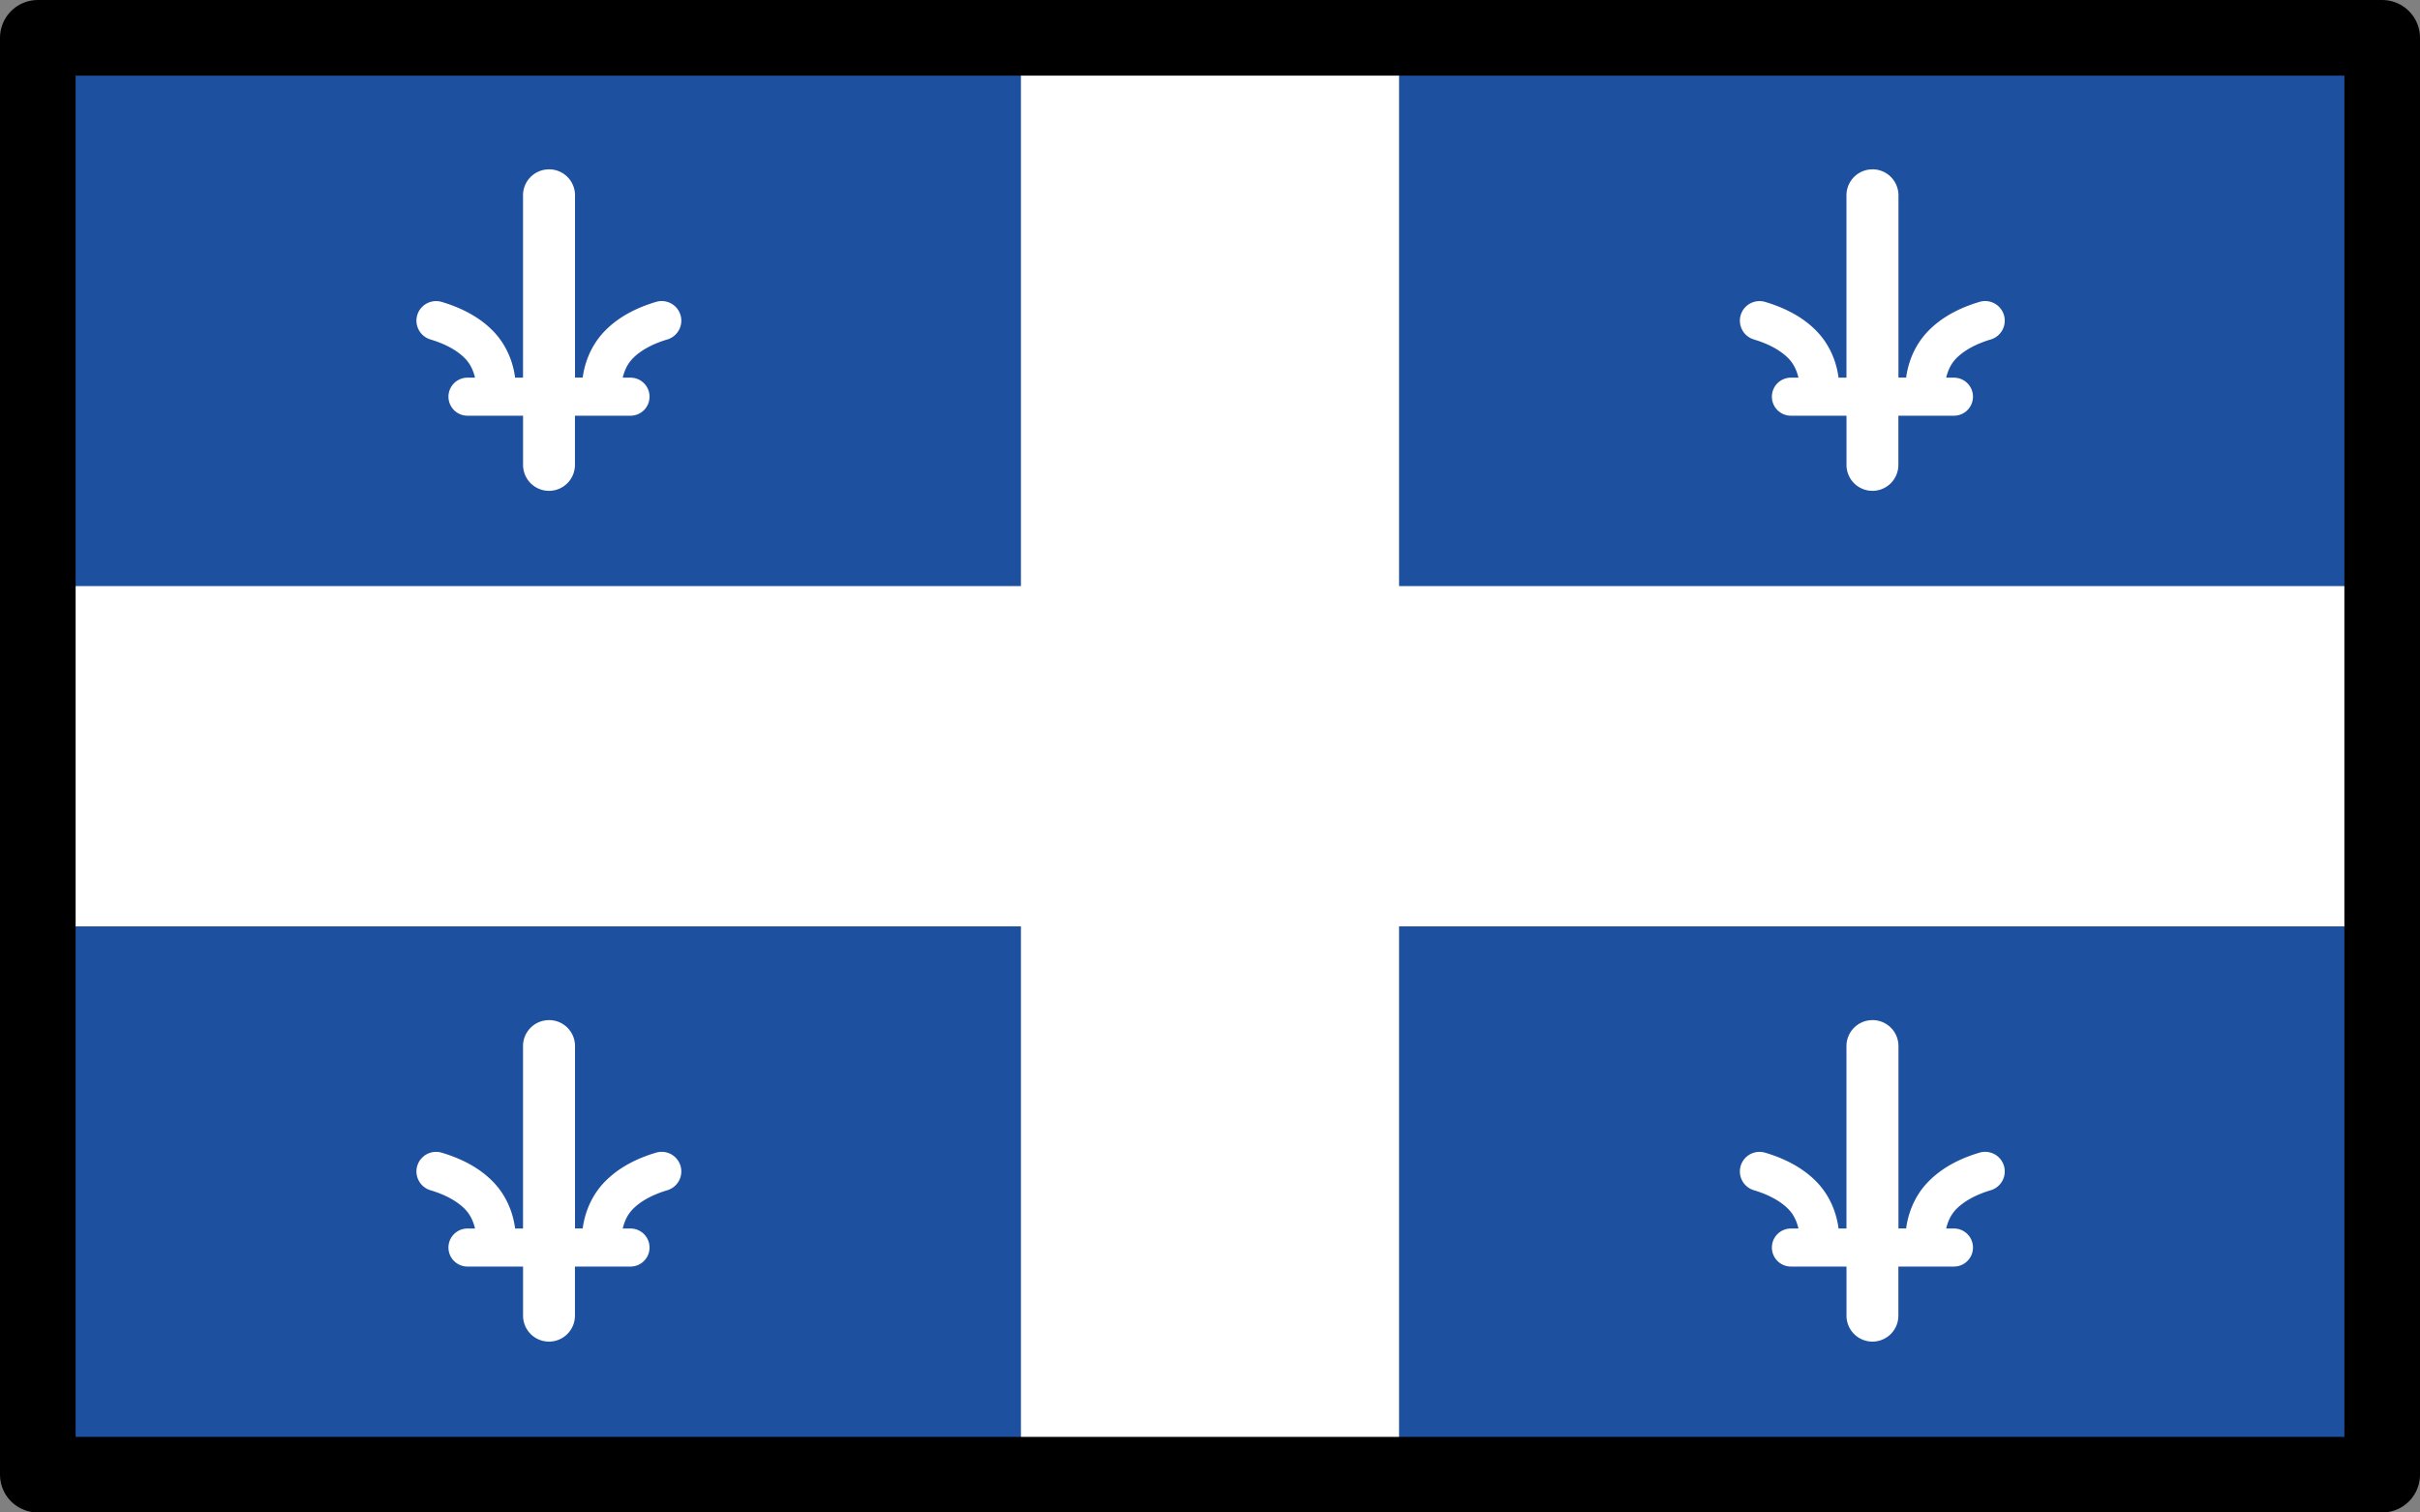 <?xml version="1.0" encoding="UTF-8" standalone="no"?>
<svg
   id="emoji"
   viewBox="0 0 64 40"
   version="1.1"
   sodipodi:docname="1f3f4-e0063-e0061-e0071-e0063-e007f.svg"
   width="64"
   height="40"
   xmlns:inkscape="http://www.inkscape.org/namespaces/inkscape"
   xmlns:sodipodi="http://sodipodi.sourceforge.net/DTD/sodipodi-0.dtd"
   xmlns="http://www.w3.org/2000/svg"
   xmlns:svg="http://www.w3.org/2000/svg">
  <rect x="0" y="0" width="64" height="40" fill="#808080" stroke="none"/>
  <defs
     id="defs9" />
  <sodipodi:namedview
     id="namedview9"
     pagecolor="#ffffff"
     bordercolor="#000000"
     borderopacity="0.25"
     inkscape:showpageshadow="2"
     inkscape:pageopacity="0.0"
     inkscape:pagecheckerboard="0"
     inkscape:deskcolor="#d1d1d1" />
  <g
     id="line-supplement"
     transform="translate(-4,-16)">
    <path
       stroke-width="1.849"
       d="M 5,40.5 V 55 H 31 V 40.5 Z m 13.521,2.478 a 0.686,0.686 0 0 1 0.686,0.686 v 4.824 h 0.203 c 0.065,-0.483 0.271,-0.913 0.584,-1.234 0.364,-0.374 0.839,-0.617 1.359,-0.771 a 0.519,0.519 0 0 1 0.146,-0.021 0.519,0.519 0 0 1 0.498,0.371 0.519,0.519 0 0 1 -0.35,0.645 c -0.399,0.119 -0.711,0.294 -0.912,0.5 -0.14,0.144 -0.218,0.315 -0.266,0.512 h 0.205 a 0.503,0.503 0 0 1 0.504,0.502 0.503,0.503 0 0 1 -0.504,0.504 h -1.469 v 1.299 a 0.686,0.686 0 0 1 -0.686,0.686 0.686,0.686 0 0 1 -0.686,-0.686 v -1.299 h -1.471 a 0.503,0.503 0 0 1 -0.502,-0.504 0.503,0.503 0 0 1 0.502,-0.502 h 0.201 c -0.048,-0.197 -0.126,-0.368 -0.266,-0.512 -0.201,-0.206 -0.513,-0.381 -0.912,-0.5 a 0.519,0.519 0 0 1 -0.35,-0.645 0.519,0.519 0 0 1 0.465,-0.369 0.519,0.519 0 0 1 0.18,0.02 c 0.52,0.155 0.997,0.397 1.361,0.771 0.313,0.322 0.518,0.751 0.582,1.234 h 0.209 v -4.824 a 0.686,0.686 0 0 1 0.686,-0.686 z"
       id="path1" />
    <path
       stroke-width="1.849"
       d="M 41,40.5 V 55 H 67 V 40.5 Z m 12.521,2.478 a 0.686,0.686 0 0 1 0.686,0.686 v 4.824 h 0.203 c 0.065,-0.483 0.271,-0.913 0.584,-1.234 0.364,-0.374 0.839,-0.617 1.359,-0.771 a 0.519,0.519 0 0 1 0.146,-0.021 0.519,0.519 0 0 1 0.498,0.371 0.519,0.519 0 0 1 -0.35,0.645 c -0.399,0.119 -0.711,0.294 -0.912,0.5 -0.14,0.144 -0.218,0.315 -0.266,0.512 h 0.205 a 0.503,0.503 0 0 1 0.504,0.502 0.503,0.503 0 0 1 -0.504,0.504 h -1.469 v 1.299 a 0.686,0.686 0 0 1 -0.686,0.686 0.686,0.686 0 0 1 -0.686,-0.686 v -1.299 h -1.471 a 0.503,0.503 0 0 1 -0.502,-0.504 0.503,0.503 0 0 1 0.502,-0.502 h 0.201 c -0.048,-0.197 -0.126,-0.368 -0.266,-0.512 -0.201,-0.206 -0.513,-0.381 -0.912,-0.5 a 0.519,0.519 0 0 1 -0.35,-0.645 0.519,0.519 0 0 1 0.465,-0.369 0.519,0.519 0 0 1 0.18,0.02 c 0.52,0.155 0.997,0.397 1.361,0.771 0.313,0.322 0.518,0.751 0.582,1.234 h 0.209 v -4.824 a 0.686,0.686 0 0 1 0.686,-0.686 z"
       id="path2" />
    <path
       stroke-width="1.849"
       d="M 5,17 V 31.5 H 31 V 17 Z m 13.521,3.478 a 0.686,0.686 0 0 1 0.686,0.686 v 4.822 h 0.203 c 0.065,-0.482 0.272,-0.911 0.584,-1.232 0.364,-0.374 0.839,-0.617 1.359,-0.771 a 0.519,0.519 0 0 1 0.146,-0.021 0.519,0.519 0 0 1 0.498,0.371 0.519,0.519 0 0 1 -0.35,0.645 c -0.399,0.119 -0.711,0.294 -0.912,0.5 -0.14,0.144 -0.218,0.314 -0.266,0.51 h 0.205 a 0.503,0.503 0 0 1 0.504,0.504 0.503,0.503 0 0 1 -0.504,0.502 h -1.469 v 1.301 a 0.686,0.686 0 0 1 -0.686,0.686 0.686,0.686 0 0 1 -0.686,-0.686 v -1.301 h -1.471 a 0.503,0.503 0 0 1 -0.502,-0.502 0.503,0.503 0 0 1 0.502,-0.504 h 0.201 c -0.048,-0.196 -0.126,-0.366 -0.266,-0.51 -0.201,-0.206 -0.513,-0.381 -0.912,-0.5 a 0.519,0.519 0 0 1 -0.35,-0.645 0.519,0.519 0 0 1 0.465,-0.369 0.519,0.519 0 0 1 0.18,0.02 c 0.52,0.155 0.997,0.397 1.361,0.771 0.312,0.321 0.518,0.75 0.582,1.232 h 0.209 v -4.822 a 0.686,0.686 0 0 1 0.686,-0.686 z"
       id="path3" />
    <path
       stroke-width="1.849"
       d="M 41,17 V 31.5 H 67 V 17 Z m 12.521,3.478 a 0.686,0.686 0 0 1 0.686,0.686 v 4.822 h 0.203 c 0.065,-0.482 0.272,-0.911 0.584,-1.232 0.364,-0.374 0.839,-0.617 1.359,-0.771 a 0.519,0.519 0 0 1 0.146,-0.021 0.519,0.519 0 0 1 0.498,0.371 0.519,0.519 0 0 1 -0.35,0.645 c -0.399,0.119 -0.711,0.294 -0.912,0.5 -0.14,0.144 -0.218,0.314 -0.266,0.51 h 0.205 a 0.503,0.503 0 0 1 0.504,0.504 0.503,0.503 0 0 1 -0.504,0.502 h -1.469 v 1.301 a 0.686,0.686 0 0 1 -0.686,0.686 0.686,0.686 0 0 1 -0.686,-0.686 v -1.301 h -1.471 a 0.503,0.503 0 0 1 -0.502,-0.502 0.503,0.503 0 0 1 0.502,-0.504 h 0.201 c -0.048,-0.196 -0.126,-0.366 -0.266,-0.51 -0.201,-0.206 -0.513,-0.381 -0.912,-0.5 a 0.519,0.519 0 0 1 -0.35,-0.645 0.519,0.519 0 0 1 0.465,-0.369 0.519,0.519 0 0 1 0.18,0.02 c 0.52,0.155 0.997,0.397 1.361,0.771 0.312,0.321 0.518,0.75 0.582,1.232 h 0.209 v -4.822 a 0.686,0.686 0 0 1 0.686,-0.686 z"
       id="path4" />
  </g>
  <g
     id="color"
     transform="translate(-4,-16)">
    <rect
       x="5"
       y="17"
       width="62"
       height="38"
       fill="#ffffff"
       id="rect4" />
    <path
       fill="#1e50a0"
       d="M 5,40.5 V 55 H 31 V 40.5 Z m 13.521,2.478 a 0.686,0.686 0 0 1 0.686,0.686 v 4.824 h 0.203 c 0.065,-0.483 0.271,-0.913 0.584,-1.234 0.364,-0.374 0.839,-0.617 1.359,-0.771 a 0.519,0.519 0 0 1 0.146,-0.021 0.519,0.519 0 0 1 0.498,0.371 0.519,0.519 0 0 1 -0.35,0.645 c -0.399,0.119 -0.711,0.294 -0.912,0.5 -0.14,0.144 -0.218,0.315 -0.266,0.512 h 0.205 a 0.503,0.503 0 0 1 0.504,0.502 0.503,0.503 0 0 1 -0.504,0.504 h -1.469 v 1.299 a 0.686,0.686 0 0 1 -0.686,0.686 0.686,0.686 0 0 1 -0.686,-0.686 v -1.299 h -1.471 a 0.503,0.503 0 0 1 -0.502,-0.504 0.503,0.503 0 0 1 0.502,-0.502 h 0.201 c -0.048,-0.197 -0.126,-0.368 -0.266,-0.512 -0.201,-0.206 -0.513,-0.381 -0.912,-0.5 a 0.519,0.519 0 0 1 -0.35,-0.645 0.519,0.519 0 0 1 0.465,-0.369 0.519,0.519 0 0 1 0.18,0.02 c 0.52,0.155 0.997,0.397 1.361,0.771 0.313,0.322 0.518,0.751 0.582,1.234 h 0.209 v -4.824 a 0.686,0.686 0 0 1 0.686,-0.686 z"
       id="path5" />
    <path
       fill="#1e50a0"
       d="M 41,40.5 V 55 H 67 V 40.5 Z m 12.521,2.478 a 0.686,0.686 0 0 1 0.686,0.686 v 4.824 h 0.203 c 0.065,-0.483 0.271,-0.913 0.584,-1.234 0.364,-0.374 0.839,-0.617 1.359,-0.771 a 0.519,0.519 0 0 1 0.146,-0.021 0.519,0.519 0 0 1 0.498,0.371 0.519,0.519 0 0 1 -0.35,0.645 c -0.399,0.119 -0.711,0.294 -0.912,0.5 -0.14,0.144 -0.218,0.315 -0.266,0.512 h 0.205 a 0.503,0.503 0 0 1 0.504,0.502 0.503,0.503 0 0 1 -0.504,0.504 h -1.469 v 1.299 a 0.686,0.686 0 0 1 -0.686,0.686 0.686,0.686 0 0 1 -0.686,-0.686 v -1.299 h -1.471 a 0.503,0.503 0 0 1 -0.502,-0.504 0.503,0.503 0 0 1 0.502,-0.502 h 0.201 c -0.048,-0.197 -0.126,-0.368 -0.266,-0.512 -0.201,-0.206 -0.513,-0.381 -0.912,-0.5 a 0.519,0.519 0 0 1 -0.35,-0.645 0.519,0.519 0 0 1 0.465,-0.369 0.519,0.519 0 0 1 0.18,0.02 c 0.52,0.155 0.997,0.397 1.361,0.771 0.313,0.322 0.518,0.751 0.582,1.234 h 0.209 v -4.824 a 0.686,0.686 0 0 1 0.686,-0.686 z"
       id="path6" />
    <path
       fill="#1e50a0"
       d="M 5,17 V 31.5 H 31 V 17 Z m 13.521,3.478 a 0.686,0.686 0 0 1 0.686,0.686 v 4.822 h 0.203 c 0.065,-0.482 0.272,-0.911 0.584,-1.232 0.364,-0.374 0.839,-0.617 1.359,-0.771 a 0.519,0.519 0 0 1 0.146,-0.021 0.519,0.519 0 0 1 0.498,0.371 0.519,0.519 0 0 1 -0.35,0.645 c -0.399,0.119 -0.711,0.294 -0.912,0.5 -0.14,0.144 -0.218,0.314 -0.266,0.51 h 0.205 a 0.503,0.503 0 0 1 0.504,0.504 0.503,0.503 0 0 1 -0.504,0.502 h -1.469 v 1.301 a 0.686,0.686 0 0 1 -0.686,0.686 0.686,0.686 0 0 1 -0.686,-0.686 v -1.301 h -1.471 a 0.503,0.503 0 0 1 -0.502,-0.502 0.503,0.503 0 0 1 0.502,-0.504 h 0.201 c -0.048,-0.196 -0.126,-0.366 -0.266,-0.51 -0.201,-0.206 -0.513,-0.381 -0.912,-0.5 a 0.519,0.519 0 0 1 -0.35,-0.645 0.519,0.519 0 0 1 0.465,-0.369 0.519,0.519 0 0 1 0.18,0.02 c 0.52,0.155 0.997,0.397 1.361,0.771 0.312,0.321 0.518,0.75 0.582,1.232 h 0.209 v -4.822 a 0.686,0.686 0 0 1 0.686,-0.686 z"
       id="path7" />
    <path
       fill="#1e50a0"
       d="M 41,17 V 31.5 H 67 V 17 Z m 12.521,3.478 a 0.686,0.686 0 0 1 0.686,0.686 v 4.822 h 0.203 c 0.065,-0.482 0.272,-0.911 0.584,-1.232 0.364,-0.374 0.839,-0.617 1.359,-0.771 a 0.519,0.519 0 0 1 0.146,-0.021 0.519,0.519 0 0 1 0.498,0.371 0.519,0.519 0 0 1 -0.35,0.645 c -0.399,0.119 -0.711,0.294 -0.912,0.5 -0.14,0.144 -0.218,0.314 -0.266,0.51 h 0.205 a 0.503,0.503 0 0 1 0.504,0.504 0.503,0.503 0 0 1 -0.504,0.502 h -1.469 v 1.301 a 0.686,0.686 0 0 1 -0.686,0.686 0.686,0.686 0 0 1 -0.686,-0.686 v -1.301 h -1.471 a 0.503,0.503 0 0 1 -0.502,-0.502 0.503,0.503 0 0 1 0.502,-0.504 h 0.201 c -0.048,-0.196 -0.126,-0.366 -0.266,-0.51 -0.201,-0.206 -0.513,-0.381 -0.912,-0.5 a 0.519,0.519 0 0 1 -0.35,-0.645 0.519,0.519 0 0 1 0.465,-0.369 0.519,0.519 0 0 1 0.18,0.02 c 0.52,0.155 0.997,0.397 1.361,0.771 0.312,0.321 0.518,0.75 0.582,1.232 h 0.209 v -4.822 a 0.686,0.686 0 0 1 0.686,-0.686 z"
       id="path8" />
  </g>
  <g
     id="line"
     transform="translate(-4,-16)">
    <path
       fill="none"
       stroke="#000000"
       stroke-linecap="round"
       stroke-linejoin="round"
       stroke-width="2"
       d="M 67,17 H 5 v 38 h 62 z"
       id="path9" />
  </g>
</svg>
